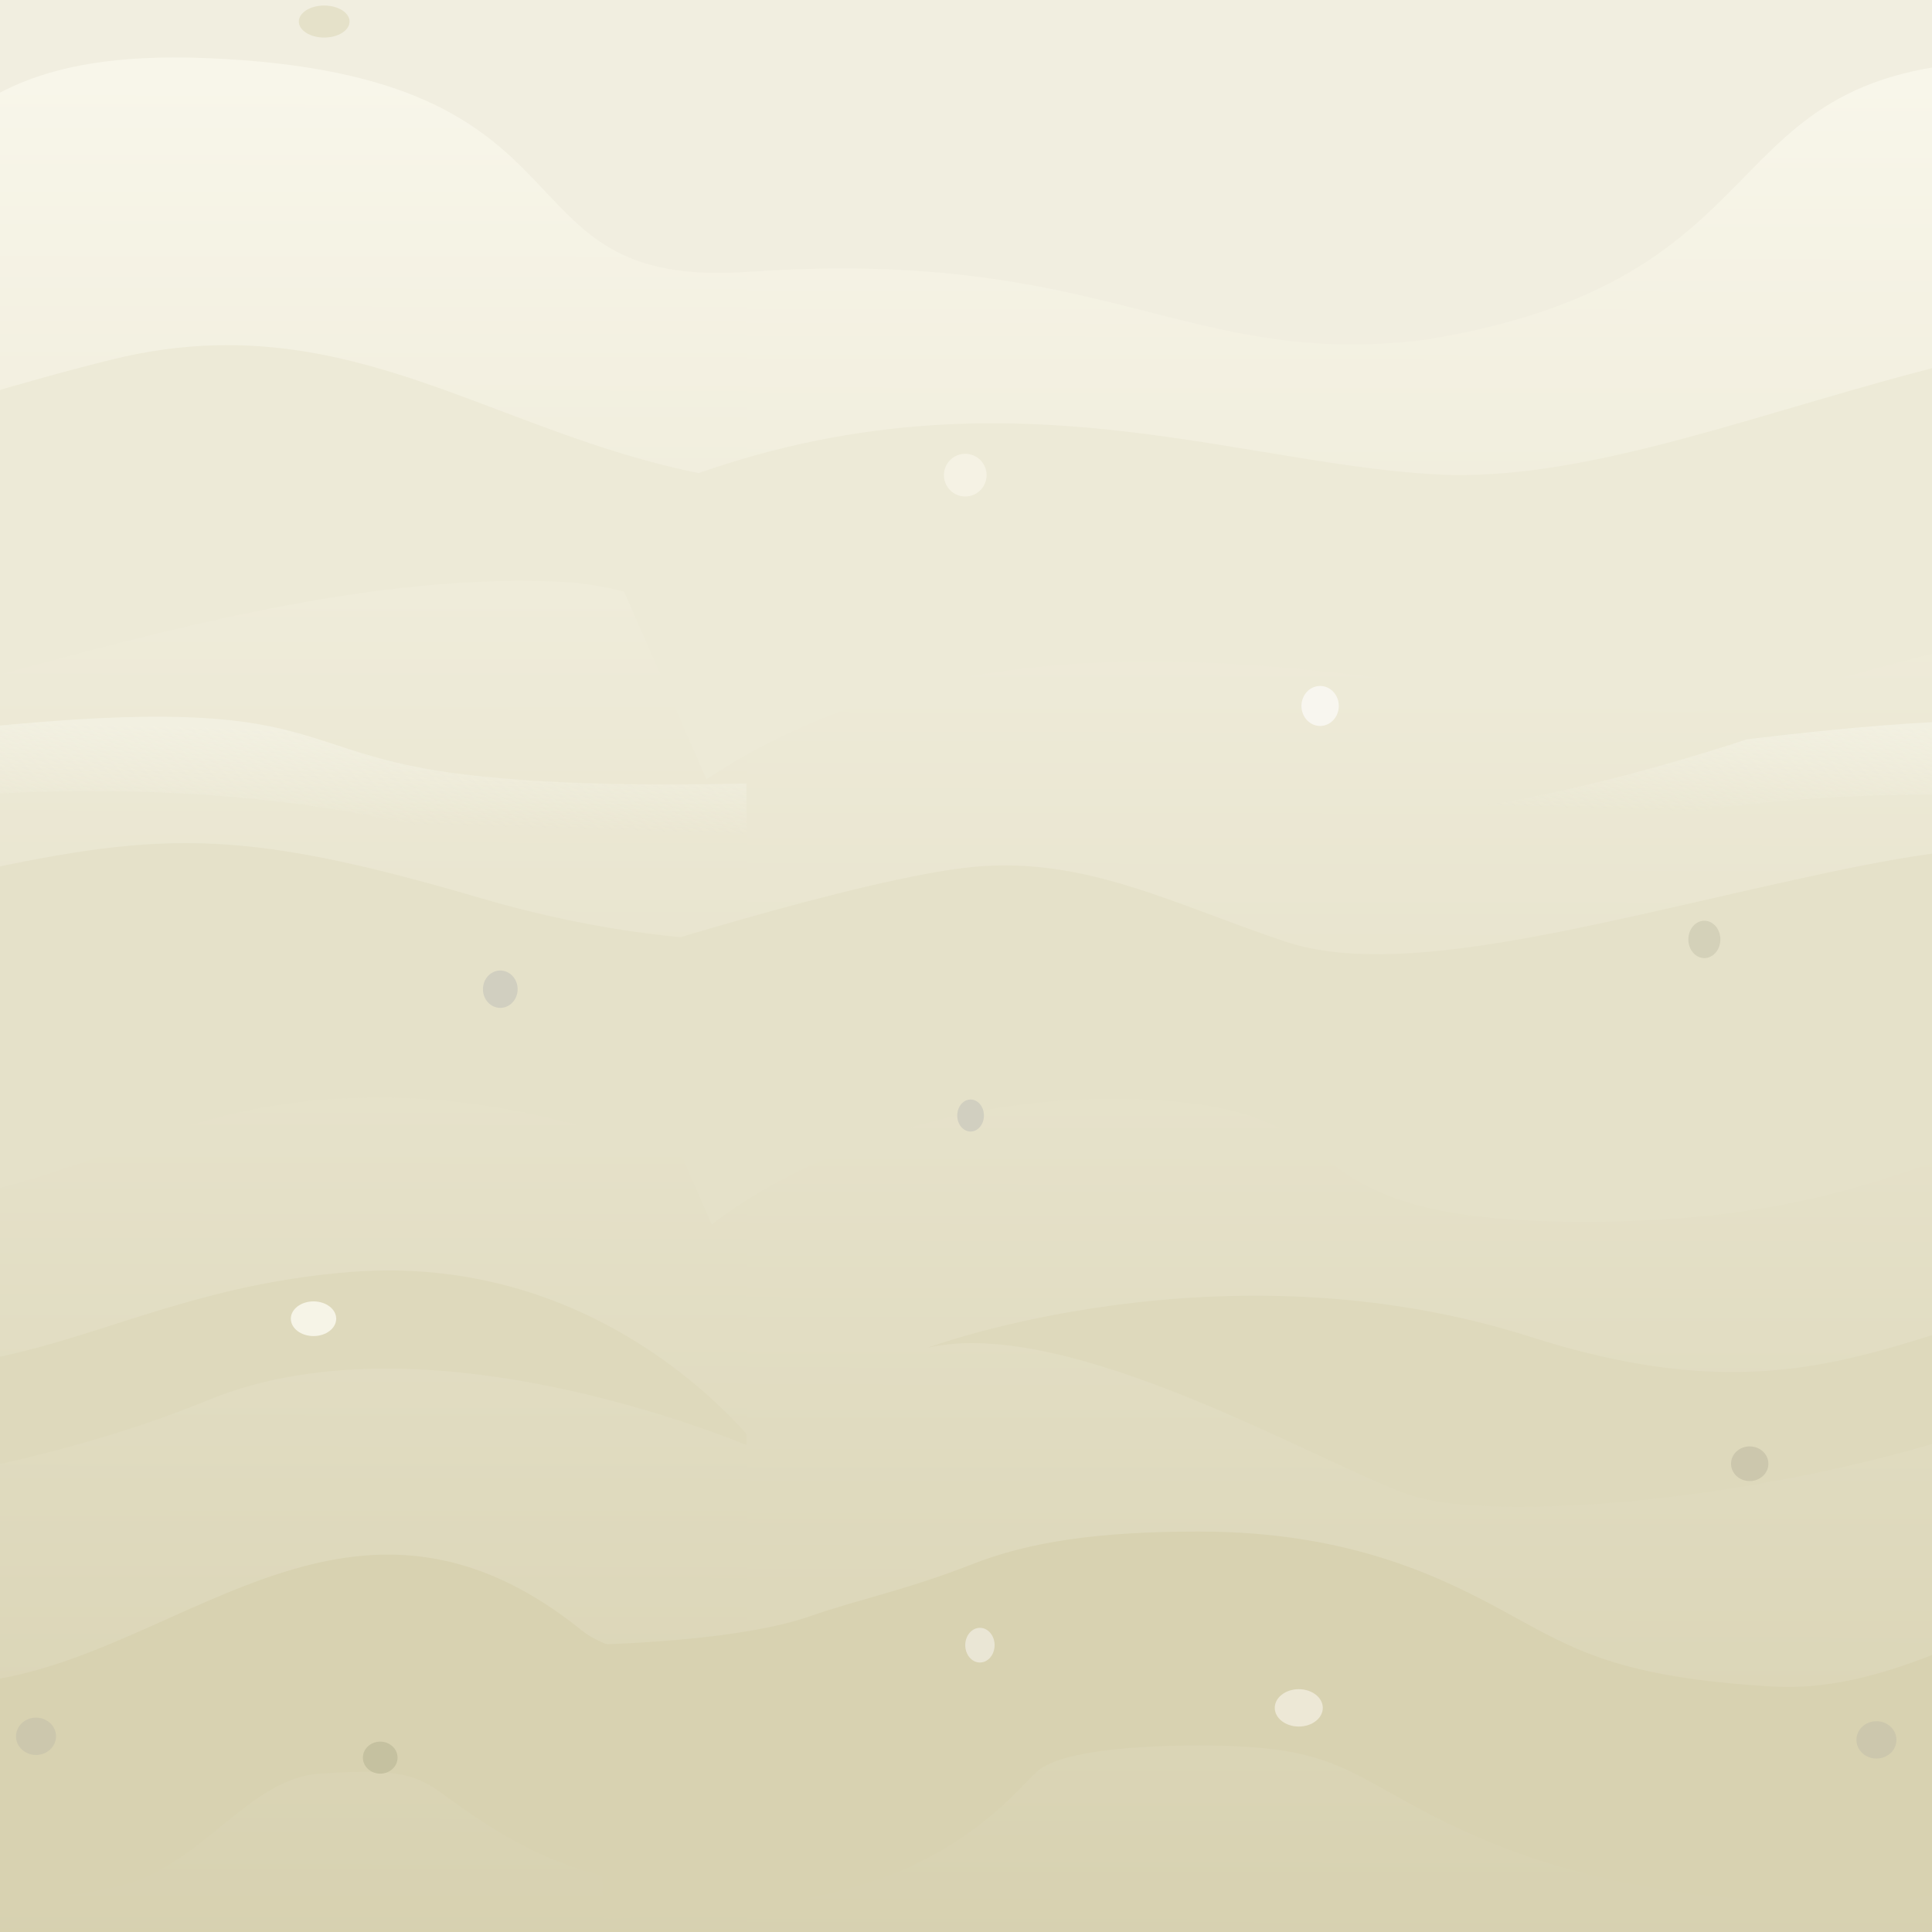 <?xml version="1.0" encoding="UTF-8" standalone="no"?>
<!-- Created with Inkscape (http://www.inkscape.org/) -->

<svg
   xmlns:dc="http://purl.org/dc/elements/1.1/"
   xmlns:cc="http://creativecommons.org/ns#"
   xmlns:rdf="http://www.w3.org/1999/02/22-rdf-syntax-ns#"
   xmlns:svg="http://www.w3.org/2000/svg"
   xmlns="http://www.w3.org/2000/svg"
   xmlns:xlink="http://www.w3.org/1999/xlink"
   xmlns:sodipodi="http://sodipodi.sourceforge.net/DTD/sodipodi-0.dtd"
   xmlns:inkscape="http://www.inkscape.org/namespaces/inkscape"
   width="1024"
   height="1024"
   viewBox="0 0 270.933 270.933"
   version="1.1"
   id="svg8"
   inkscape:version="0.92.1 r15371"
   sodipodi:docname="sand.svg">
  <rect x="0" y="0" width="270.933" height="270.933" fill="#333333" stroke="none"/>
  <defs
     id="defs2">
    <linearGradient
       inkscape:collect="always"
       id="linearGradient4593">
      <stop
         style="stop-color:#f2f0e1;stop-opacity:1;"
         offset="0"
         id="stop4589" />
      <stop
         style="stop-color:#f2f0e1;stop-opacity:0;"
         offset="1"
         id="stop4591" />
    </linearGradient>
    <linearGradient
       inkscape:collect="always"
       id="linearGradient4515">
      <stop
         style="stop-color:#f8f6ea;stop-opacity:1"
         offset="0"
         id="stop4511" />
      <stop
         style="stop-color:#d7d1b0;stop-opacity:1"
         offset="1"
         id="stop4513" />
    </linearGradient>
    <linearGradient
       inkscape:collect="always"
       xlink:href="#linearGradient4515"
       id="linearGradient4517"
       x1="140.441"
       y1="33.939"
       x2="140.221"
       y2="295.489"
       gradientUnits="userSpaceOnUse"
       gradientTransform="translate(-153.413,3.239)" />
    <linearGradient
       inkscape:collect="always"
       xlink:href="#linearGradient4593"
       id="linearGradient4595"
       x1="191.579"
       y1="125.112"
       x2="191.205"
       y2="137.835"
       gradientUnits="userSpaceOnUse"
       gradientTransform="translate(-153.413,3.239)" />
    <linearGradient
       inkscape:collect="always"
       xlink:href="#linearGradient4515"
       id="linearGradient4670"
       gradientUnits="userSpaceOnUse"
       x1="140.441"
       y1="33.939"
       x2="140.221"
       y2="295.489"
       gradientTransform="translate(104.679,3.742)" />
    <linearGradient
       inkscape:collect="always"
       xlink:href="#linearGradient4593"
       id="linearGradient4672"
       gradientUnits="userSpaceOnUse"
       x1="191.579"
       y1="125.112"
       x2="191.205"
       y2="137.835"
       gradientTransform="translate(104.679,3.742)" />
  </defs>
  <sodipodi:namedview
     id="base"
     pagecolor="#ffffff"
     bordercolor="#666666"
     borderopacity="1.0"
     inkscape:pageopacity="0.0"
     inkscape:pageshadow="2"
     inkscape:zoom="0.70710678"
     inkscape:cx="496.30412"
     inkscape:cy="480.31541"
     inkscape:document-units="mm"
     inkscape:current-layer="layer1"
     showgrid="false"
     units="px"
     inkscape:window-width="1920"
     inkscape:window-height="1017"
     inkscape:window-x="-8"
     inkscape:window-y="-8"
     inkscape:window-maximized="1" />
  <g
     inkscape:label="Layer 1"
     inkscape:groupmode="layer"
     id="layer1"
     transform="translate(0,-26.067)">
    <rect
       style="fill:url(#linearGradient4517);fill-opacity:1;stroke:none;stroke-width:0.499;stroke-miterlimit:4;stroke-dasharray:none;stroke-opacity:1"
       id="rect4485"
       width="270.933"
       height="270.933"
       x="-153.413"
       y="29.306" />
    <path
       style="color:#000000;font-style:normal;font-variant:normal;font-weight:normal;font-stretch:normal;font-size:medium;line-height:normal;font-family:sans-serif;font-variant-ligatures:normal;font-variant-position:normal;font-variant-caps:normal;font-variant-numeric:normal;font-variant-alternates:normal;font-feature-settings:normal;text-indent:0;text-align:start;text-decoration:none;text-decoration-line:none;text-decoration-style:solid;text-decoration-color:#000000;letter-spacing:normal;word-spacing:normal;text-transform:none;writing-mode:lr-tb;direction:ltr;text-orientation:mixed;dominant-baseline:auto;baseline-shift:baseline;text-anchor:start;white-space:normal;shape-padding:0;clip-rule:nonzero;display:inline;overflow:visible;visibility:visible;opacity:1;isolation:auto;mix-blend-mode:normal;color-interpolation:sRGB;color-interpolation-filters:linearRGB;solid-color:#000000;solid-opacity:1;vector-effect:none;fill:#d8d2b1;fill-opacity:1;fill-rule:nonzero;stroke:none;stroke-width:30;stroke-linecap:butt;stroke-linejoin:miter;stroke-miterlimit:4;stroke-dasharray:none;stroke-dashoffset:0;stroke-opacity:1;color-rendering:auto;image-rendering:auto;shape-rendering:auto;text-rendering:auto;enable-background:accumulate"
       d="m -89.794,240.339 c -14.47,-0.009 -24.023,1.467 -31.98,4.59 -9.251,3.63 -15.867,4.89 -22.768,7.305 -4.673,1.635 -13.76,3.415 -29.963,3.969 l 1.025,38.449 c 17.908,-0.613 29.679,-2.451 38.779,-5.611 9.1,-3.16 15.46,-8.462 18.818,-11.818 3.358,-3.356 3.277,-3.622 5.543,-4.557 2.266,-0.934 8.102,-2.334 20.527,-2.326 16.407,0.01 19.531,2.735 28.947,7.893 9.416,5.157 23.855,12.155 49.436,13.779 12.648,0.803 21.236,0.33 28.691,-1.611 11.171,-2.908 17.641,-14.919 27.547,-15.607 13.535,-0.94 14.158,0.704 19.553,4.48 5.395,3.777 16.798,11.806 33.51,11.27 16.071,-0.516 34.235,-2.856 44.584,-14.434 L 131.066,255.147 c -12.081,4.033 -40.854,6.516 -49.5,-0.451 -35.156,-28.329 -60.319,9.167 -91.092,7.375 -21.573,-1.256 -27.906,-5.212 -36.926,-10.152 -9.019,-4.94 -21.985,-11.567 -43.342,-11.58 z"
       id="path4487"
       inkscape:connector-curvature="0"
       sodipodi:nodetypes="sssccssssssssssccssss" />
    <path
       style="fill:#edead7;fill-opacity:1;stroke:none;stroke-width:0.265px;stroke-linecap:butt;stroke-linejoin:miter;stroke-opacity:1"
       d="m -159.025,134.853 c 51.428,-34.115 121.022,-3.711 145.555,-10.477 33.009,-9.103 63.24,-17.813 91.254,-16.756 26.761,1.01 28.267,21.691 52.804,21.995 38.54,0 17.212,-33.302 17.212,-33.302 L 123.104,94.067 C 77.655,97.243 56.432,66.463 15.715,76.481 -10.102,82.833 -35.199,93.2 -56.457,92.101 -88.01,90.469 -124.437,73.561 -175.115,98.183 Z"
       id="path4501"
       inkscape:connector-curvature="0"
       sodipodi:nodetypes="csscccsscc" />
    <path
       inkscape:connector-curvature="0"
       id="path4535"
       d="m -158.277,197.276 c 0,0 22.076,-18.335 58.372,-17.586 36.295,0.748 17.961,17.212 63.984,17.212 46.024,0 53.507,-15.715 85.312,-16.838 31.805,-1.123 43.405,11.974 81.945,11.974 38.54,0 17.212,-33.302 17.212,-33.302 l -24.696,-2.245 c 0,0 -22.076,5.613 -56.501,-4.49 -34.424,-10.103 -45.275,-9.354 -74.087,-2.993 -28.812,6.361 -55.378,13.845 -71.094,8.606 -15.715,-5.238 -28.063,-11.974 -43.779,-10.477 -15.715,1.497 -52.759,13.47 -52.759,13.47 z"
       style="fill:#e5e1c9;fill-opacity:1;stroke:none;stroke-width:0.265px;stroke-linecap:butt;stroke-linejoin:miter;stroke-opacity:1" />
    <path
       style="fill:#ded9bc;fill-opacity:1;stroke:none;stroke-width:0.265px;stroke-linecap:butt;stroke-linejoin:miter;stroke-opacity:1"
       d="m -127.969,214.553 c 0,0 41.16,-15.341 84.564,-1.497 43.405,13.845 55.378,-5.613 92.422,-8.606 37.044,-2.993 57.623,25.07 57.623,25.07 0,0 -45.65,-20.206 -77.455,-7.109 -31.805,13.096 -77.081,17.212 -89.803,12.722 -12.722,-4.49 -47.521,-25.07 -67.352,-20.58 z"
       id="path4539"
       inkscape:connector-curvature="0" />
    <ellipse
       style="fill:#f8f6ef;fill-opacity:1;stroke:none;stroke-width:30;stroke-miterlimit:4;stroke-dasharray:none;stroke-opacity:1"
       id="path4559"
       cx="-72.965"
       cy="124.563"
       rx="2.619"
       ry="2.806" />
    <ellipse
       style="fill:#f8f6ef;fill-opacity:1;stroke:none;stroke-width:30;stroke-miterlimit:4;stroke-dasharray:none;stroke-opacity:1"
       id="path4561"
       cx="-43.592"
       cy="42.992"
       rx="2.432"
       ry="3.181" />
    <ellipse
       style="fill:#ede8d6;fill-opacity:1;stroke:none;stroke-width:30;stroke-miterlimit:4;stroke-dasharray:none;stroke-opacity:1"
       id="path4563"
       cx="-75.958"
       cy="265.067"
       rx="3.368"
       ry="2.619" />
    <ellipse
       style="fill:#d1cfc0;fill-opacity:1;stroke:none;stroke-width:16.878;stroke-miterlimit:4;stroke-dasharray:none;stroke-opacity:1"
       id="path4565"
       cx="70.158"
       cy="164.787"
       rx="2.432"
       ry="2.619" />
    <ellipse
       style="fill:#d1cfc0;fill-opacity:1;stroke:none;stroke-width:30;stroke-miterlimit:4;stroke-dasharray:none;stroke-opacity:1"
       id="path4567"
       cx="-121.982"
       cy="181.999"
       rx="1.871"
       ry="2.245" />
    <ellipse
       style="fill:#d1cfc0;fill-opacity:1;stroke:none;stroke-width:30;stroke-miterlimit:4;stroke-dasharray:none;stroke-opacity:1"
       id="path4569"
       cx="94.106"
       cy="56.837"
       rx="1.684"
       ry="2.432" />
    <ellipse
       style="fill:#c5c1a0;fill-opacity:1;stroke:none;stroke-width:30;stroke-miterlimit:4;stroke-dasharray:none;stroke-opacity:1"
       id="path4571"
       cx="53.32"
       cy="272.55"
       rx="2.432"
       ry="2.245" />
    <ellipse
       style="fill:#d4d1b9;fill-opacity:1;stroke:none;stroke-width:30;stroke-miterlimit:4;stroke-dasharray:none;stroke-opacity:1"
       id="path4573"
       cx="-19.083"
       cy="157.303"
       rx="2.245"
       ry="2.619" />
    <circle
       style="fill:#f6f4e9;fill-opacity:1;stroke:none;stroke-width:30;stroke-miterlimit:4;stroke-dasharray:none;stroke-opacity:1"
       id="path4575"
       cx="-109.26"
       cy="49.915"
       r="2.245" />
    <ellipse
       style="fill:#eae6d5;fill-opacity:1;stroke:none;stroke-width:30;stroke-miterlimit:4;stroke-dasharray:none;stroke-opacity:1"
       id="path4577"
       cx="-120.672"
       cy="256.273"
       rx="2.058"
       ry="2.432" />
    <circle
       style="fill:#f5f2e4;fill-opacity:1;stroke:none;stroke-width:30;stroke-miterlimit:4;stroke-dasharray:none;stroke-opacity:1"
       id="path4579"
       cx="-122.73"
       cy="92.197"
       r="2.993" />
    <ellipse
       style="fill:#ccc7ad;fill-opacity:1;stroke:none;stroke-width:30;stroke-miterlimit:4;stroke-dasharray:none;stroke-opacity:1"
       id="path4581"
       cx="5.051"
       cy="269.557"
       rx="2.806"
       ry="2.619" />
    <ellipse
       style="fill:#ccc7ad;fill-opacity:1;stroke:none;stroke-width:30;stroke-miterlimit:4;stroke-dasharray:none;stroke-opacity:1"
       id="path4583"
       cx="-12.722"
       cy="230.829"
       rx="2.619"
       ry="2.432" />
    <ellipse
       style="fill:#f6f4e7;fill-opacity:1;stroke:none;stroke-width:30;stroke-miterlimit:4;stroke-dasharray:none;stroke-opacity:1"
       id="path4585"
       cx="43.966"
       cy="210.998"
       rx="3.181"
       ry="2.432" />
    <path
       style="fill:url(#linearGradient4595);fill-opacity:1;stroke:none;stroke-width:0.265px;stroke-linecap:butt;stroke-linejoin:miter;stroke-opacity:1"
       d="m -13.096,129.24 c 58.746,-7.109 51.636,1.871 76.706,5.238 25.07,3.368 64.359,0.374 64.359,0.374 l 0.748,13.47 c 0,0 -34.424,4.864 -63.61,-4.49 -29.186,-9.354 -74.087,-8.232 -98.783,-1.871 -24.696,6.361 -63.236,-4.116 -63.236,-4.116 0,0 24.322,10.851 83.816,-8.606 z"
       id="path4587"
       inkscape:connector-curvature="0" />
    <rect
       y="29.808"
       x="104.679"
       height="270.933"
       width="270.933"
       id="rect4626"
       style="fill:url(#linearGradient4670);fill-opacity:1;stroke:none;stroke-width:0.499;stroke-miterlimit:4;stroke-dasharray:none;stroke-opacity:1" />
    <path
       sodipodi:nodetypes="sssccssssssssssccssss"
       inkscape:connector-curvature="0"
       id="path4628"
       d="m 168.298,240.841 c -14.47,-0.009 -24.023,1.467 -31.98,4.59 -9.251,3.63 -15.867,4.89 -22.768,7.305 -4.673,1.635 -13.76,3.415 -29.963,3.969 l 1.025,38.449 c 17.908,-0.613 29.679,-2.451 38.779,-5.611 9.1,-3.16 15.46,-8.462 18.818,-11.818 3.358,-3.356 3.277,-3.622 5.543,-4.557 2.266,-0.934 8.102,-2.334 20.527,-2.326 16.407,0.01 19.531,2.735 28.947,7.893 9.416,5.157 23.855,12.155 49.436,13.779 12.648,0.803 21.236,0.33 28.691,-1.611 11.171,-2.908 17.641,-14.919 27.547,-15.607 13.535,-0.94 14.158,0.704 19.553,4.48 5.395,3.777 16.798,11.806 33.51,11.27 16.071,-0.516 34.235,-2.856 44.584,-14.434 l -11.39,-20.961 c -12.081,4.033 -40.854,6.516 -49.5,-0.451 -35.156,-28.329 -60.319,9.167 -91.092,7.375 -21.573,-1.256 -27.906,-5.212 -36.926,-10.152 -9.019,-4.94 -21.985,-11.567 -43.342,-11.58 z"
       style="color:#000000;font-style:normal;font-variant:normal;font-weight:normal;font-stretch:normal;font-size:medium;line-height:normal;font-family:sans-serif;font-variant-ligatures:normal;font-variant-position:normal;font-variant-caps:normal;font-variant-numeric:normal;font-variant-alternates:normal;font-feature-settings:normal;text-indent:0;text-align:start;text-decoration:none;text-decoration-line:none;text-decoration-style:solid;text-decoration-color:#000000;letter-spacing:normal;word-spacing:normal;text-transform:none;writing-mode:lr-tb;direction:ltr;text-orientation:mixed;dominant-baseline:auto;baseline-shift:baseline;text-anchor:start;white-space:normal;shape-padding:0;clip-rule:nonzero;display:inline;overflow:visible;visibility:visible;opacity:1;isolation:auto;mix-blend-mode:normal;color-interpolation:sRGB;color-interpolation-filters:linearRGB;solid-color:#000000;solid-opacity:1;vector-effect:none;fill:#d8d2b1;fill-opacity:1;fill-rule:nonzero;stroke:none;stroke-width:30;stroke-linecap:butt;stroke-linejoin:miter;stroke-miterlimit:4;stroke-dasharray:none;stroke-dashoffset:0;stroke-opacity:1;color-rendering:auto;image-rendering:auto;shape-rendering:auto;text-rendering:auto;enable-background:accumulate" />
    <path
       sodipodi:nodetypes="csscccsscc"
       inkscape:connector-curvature="0"
       id="path4630"
       d="m 99.066,135.355 c 51.428,-34.115 121.022,-3.711 145.555,-10.477 33.009,-9.103 63.24,-17.813 91.254,-16.756 26.761,1.01 28.267,21.691 52.804,21.995 38.54,0 17.212,-33.302 17.212,-33.302 L 381.196,94.57 C 335.746,97.745 314.524,66.966 273.807,76.984 247.99,83.336 222.893,93.703 201.634,92.604 170.081,90.972 133.655,74.064 82.977,98.686 Z"
       style="fill:#edead7;fill-opacity:1;stroke:none;stroke-width:0.265px;stroke-linecap:butt;stroke-linejoin:miter;stroke-opacity:1" />
    <path
       style="fill:#e5e1c9;fill-opacity:1;stroke:none;stroke-width:0.265px;stroke-linecap:butt;stroke-linejoin:miter;stroke-opacity:1"
       d="m 99.815,197.779 c 0,0 22.076,-18.335 58.372,-17.586 36.295,0.748 17.961,17.212 63.984,17.212 46.024,0 53.507,-15.715 85.312,-16.838 31.805,-1.123 43.405,11.974 81.945,11.974 38.54,0 17.212,-33.302 17.212,-33.302 l -24.696,-2.245 c 0,0 -22.076,5.613 -56.501,-4.49 -34.424,-10.103 -45.275,-9.354 -74.087,-2.993 -28.812,6.361 -55.378,13.845 -71.094,8.606 -15.715,-5.238 -28.063,-11.974 -43.779,-10.477 -15.715,1.497 -52.759,13.47 -52.759,13.47 z"
       id="path4632"
       inkscape:connector-curvature="0" />
    <path
       inkscape:connector-curvature="0"
       id="path4634"
       d="m 130.123,215.055 c 0,0 41.16,-15.341 84.564,-1.497 43.405,13.845 55.378,-5.613 92.422,-8.606 37.044,-2.993 57.623,25.07 57.623,25.07 0,0 -45.65,-20.206 -77.455,-7.109 -31.805,13.096 -77.081,17.212 -89.803,12.722 -12.722,-4.49 -47.521,-25.07 -67.352,-20.58 z"
       style="fill:#ded9bc;fill-opacity:1;stroke:none;stroke-width:0.265px;stroke-linecap:butt;stroke-linejoin:miter;stroke-opacity:1" />
    <ellipse
       ry="2.806"
       rx="2.619"
       cy="125.066"
       cx="185.127"
       id="ellipse4638"
       style="fill:#f8f6ef;fill-opacity:1;stroke:none;stroke-width:30;stroke-miterlimit:4;stroke-dasharray:none;stroke-opacity:1" />
    <ellipse
       ry="3.181"
       rx="2.432"
       cy="43.495"
       cx="214.5"
       id="ellipse4640"
       style="fill:#f8f6ef;fill-opacity:1;stroke:none;stroke-width:30;stroke-miterlimit:4;stroke-dasharray:none;stroke-opacity:1" />
    <ellipse
       ry="2.619"
       rx="3.368"
       cy="265.569"
       cx="182.134"
       id="ellipse4642"
       style="fill:#ede8d6;fill-opacity:1;stroke:none;stroke-width:30;stroke-miterlimit:4;stroke-dasharray:none;stroke-opacity:1" />
    <ellipse
       ry="2.619"
       rx="2.432"
       cy="165.29"
       cx="328.25"
       id="ellipse4644"
       style="fill:#d1cfc0;fill-opacity:1;stroke:none;stroke-width:16.878;stroke-miterlimit:4;stroke-dasharray:none;stroke-opacity:1" />
    <ellipse
       ry="2.245"
       rx="1.871"
       cy="182.502"
       cx="136.11"
       id="ellipse4646"
       style="fill:#d1cfc0;fill-opacity:1;stroke:none;stroke-width:30;stroke-miterlimit:4;stroke-dasharray:none;stroke-opacity:1" />
    <ellipse
       ry="2.432"
       rx="1.684"
       cy="57.339"
       cx="352.197"
       id="ellipse4648"
       style="fill:#d1cfc0;fill-opacity:1;stroke:none;stroke-width:30;stroke-miterlimit:4;stroke-dasharray:none;stroke-opacity:1" />
    <ellipse
       ry="2.245"
       rx="2.432"
       cy="273.053"
       cx="311.412"
       id="ellipse4650"
       style="fill:#c5c1a0;fill-opacity:1;stroke:none;stroke-width:30;stroke-miterlimit:4;stroke-dasharray:none;stroke-opacity:1" />
    <ellipse
       ry="2.619"
       rx="2.245"
       cy="157.806"
       cx="239.009"
       id="ellipse4652"
       style="fill:#d4d1b9;fill-opacity:1;stroke:none;stroke-width:30;stroke-miterlimit:4;stroke-dasharray:none;stroke-opacity:1" />
    <circle
       r="2.245"
       cy="50.417"
       cx="148.832"
       id="circle4654"
       style="fill:#f6f4e9;fill-opacity:1;stroke:none;stroke-width:30;stroke-miterlimit:4;stroke-dasharray:none;stroke-opacity:1" />
    <ellipse
       ry="2.432"
       rx="2.058"
       cy="256.776"
       cx="137.419"
       id="ellipse4656"
       style="fill:#eae6d5;fill-opacity:1;stroke:none;stroke-width:30;stroke-miterlimit:4;stroke-dasharray:none;stroke-opacity:1" />
    <circle
       r="2.993"
       cy="92.699"
       cx="135.361"
       id="circle4658"
       style="fill:#f5f2e4;fill-opacity:1;stroke:none;stroke-width:30;stroke-miterlimit:4;stroke-dasharray:none;stroke-opacity:1" />
    <ellipse
       ry="2.619"
       rx="2.806"
       cy="270.059"
       cx="263.143"
       id="ellipse4660"
       style="fill:#ccc7ad;fill-opacity:1;stroke:none;stroke-width:30;stroke-miterlimit:4;stroke-dasharray:none;stroke-opacity:1" />
    <ellipse
       ry="2.432"
       rx="2.619"
       cy="231.332"
       cx="245.37"
       id="ellipse4662"
       style="fill:#ccc7ad;fill-opacity:1;stroke:none;stroke-width:30;stroke-miterlimit:4;stroke-dasharray:none;stroke-opacity:1" />
    <ellipse
       ry="2.432"
       rx="3.181"
       cy="211.5"
       cx="302.057"
       id="ellipse4664"
       style="fill:#f6f4e7;fill-opacity:1;stroke:none;stroke-width:30;stroke-miterlimit:4;stroke-dasharray:none;stroke-opacity:1" />
    <path
       inkscape:connector-curvature="0"
       id="path4666"
       d="m 244.995,129.743 c 58.746,-7.109 51.636,1.871 76.706,5.238 25.07,3.368 64.359,0.374 64.359,0.374 l 0.748,13.47 c 0,0 -34.424,4.864 -63.61,-4.49 -29.186,-9.354 -74.087,-8.232 -98.783,-1.871 -24.696,6.361 -63.236,-4.116 -63.236,-4.116 0,0 24.322,10.851 83.816,-8.606 z"
       style="fill:url(#linearGradient4672);fill-opacity:1;stroke:none;stroke-width:0.265px;stroke-linecap:butt;stroke-linejoin:miter;stroke-opacity:1" />
    <path
       style="fill:#f1eee0;fill-opacity:1;stroke:none;stroke-width:1px;stroke-linecap:butt;stroke-linejoin:miter;stroke-opacity:1"
       d="m -666.094,-24.418 28.283,96.166 c 0,0 128.693,-5.657 200.818,36.77 72.125,42.426 170.303,76.87 216.375,69.297 C -14.142,143.873 -80.465,23.311 108.895,30.736 325.284,39.222 257.609,153.539 395.98,143.873 586.679,130.552 626.905,195.755 754.848,179.715 961.323,145.774 895,25.211 1084.359,32.637 c 216.389,8.485 148.491,107.48 287.084,113.137 138.593,5.657 134.351,-8.484 134.351,-8.484 l -16.971,-158.393 -975.387,-1.17 -0.078,-0.73 z"
       transform="matrix(0.265,0,0,0.265,0,26.067)"
       id="path4549"
       inkscape:connector-curvature="0"
       sodipodi:nodetypes="ccsssscssccccc" />
    <ellipse
       style="fill:#e5e1c9;fill-opacity:1;stroke:none;stroke-width:17.436;stroke-miterlimit:4;stroke-dasharray:none;stroke-opacity:1"
       id="path4717"
       cx="45.463"
       cy="29.089"
       rx="3.555"
       ry="2.245" />
  </g>
</svg>
